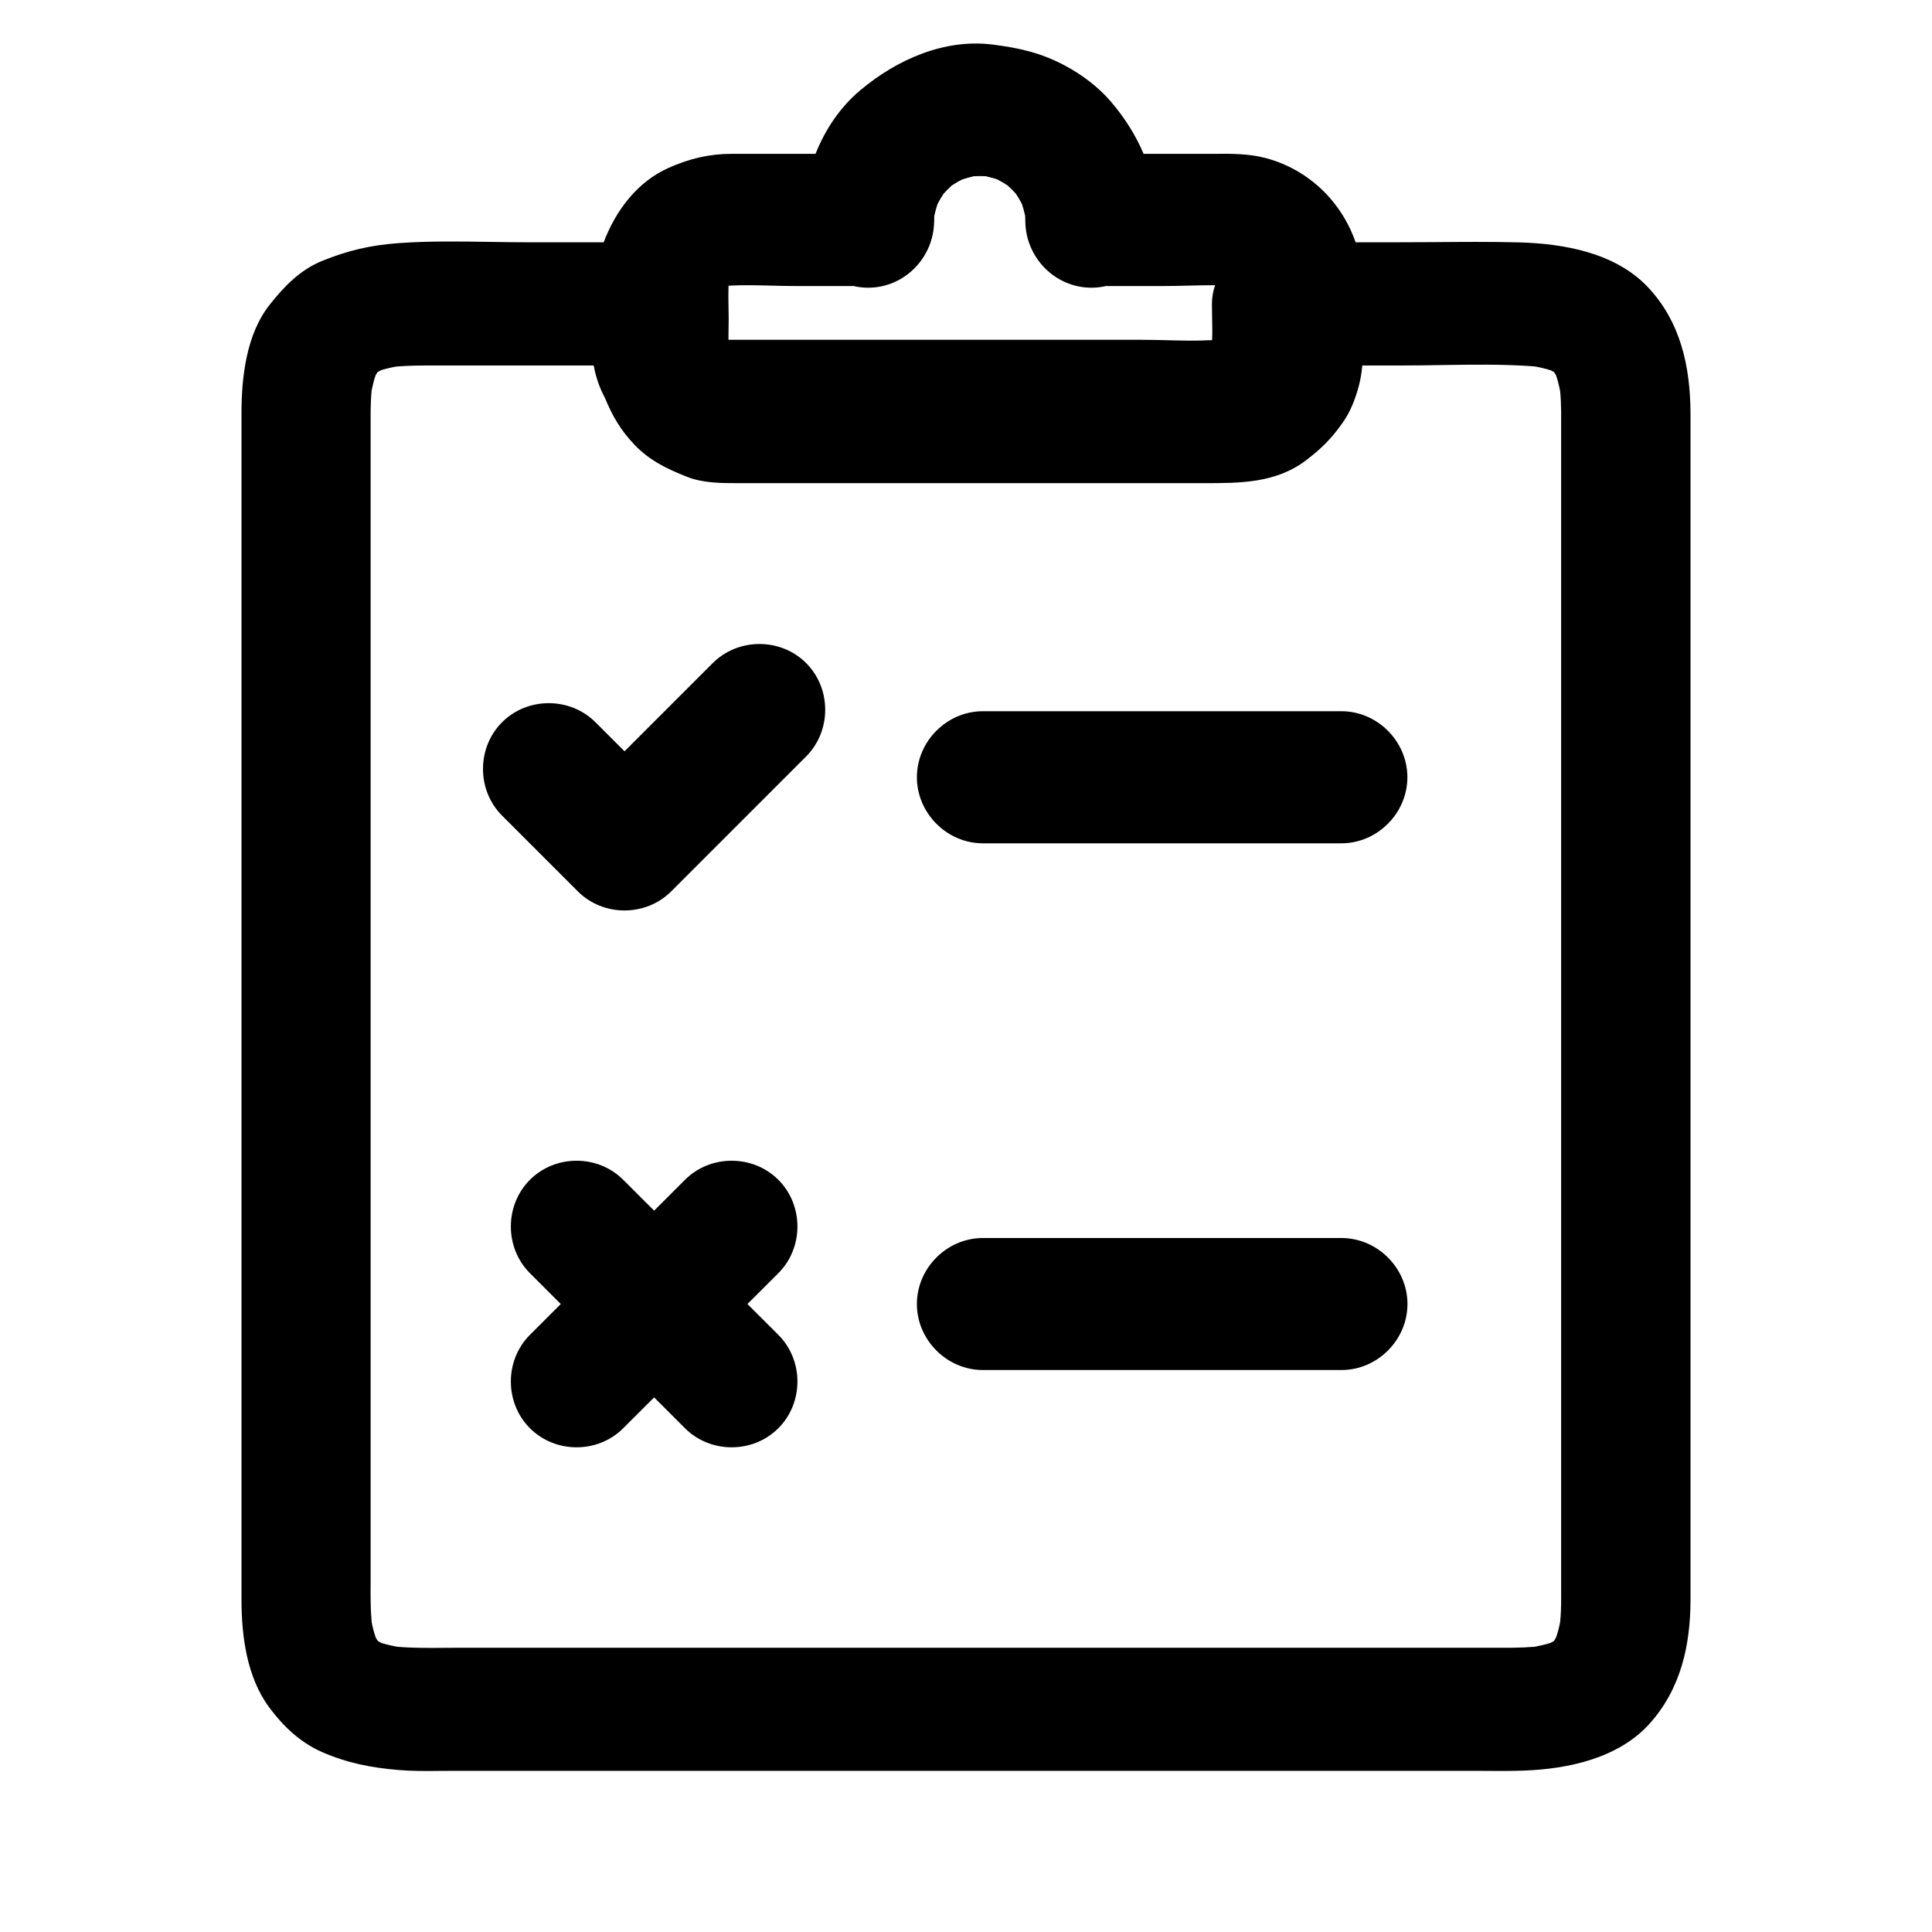 <svg width="24" height="24" viewBox="0 0 24 24" fill="#000" xmlns="http://www.w3.org/2000/svg">
<path fill-rule="evenodd" clip-rule="evenodd" d="M12.102 4.221H9.049C9.049 4.186 9.05 4.15 9.05 4.114C9.051 4.065 9.052 4.017 9.052 3.968C9.052 3.917 9.051 3.865 9.05 3.814V3.814C9.048 3.725 9.047 3.637 9.05 3.549C9.225 3.539 9.404 3.544 9.581 3.548C9.678 3.551 9.775 3.553 9.87 3.553H10.603C10.661 3.567 10.722 3.574 10.784 3.574C11.236 3.574 11.598 3.201 11.604 2.753L11.604 2.752H11.605V2.732L11.605 2.719C11.605 2.706 11.606 2.694 11.606 2.682C11.617 2.632 11.63 2.583 11.646 2.535C11.669 2.491 11.694 2.448 11.722 2.406C11.754 2.37 11.789 2.336 11.824 2.304C11.865 2.277 11.907 2.252 11.951 2.23C12 2.214 12.049 2.2 12.099 2.189C12.148 2.187 12.197 2.187 12.245 2.189C12.293 2.2 12.341 2.213 12.387 2.228C12.432 2.251 12.475 2.276 12.517 2.304C12.553 2.337 12.588 2.371 12.62 2.407C12.648 2.449 12.673 2.491 12.695 2.535C12.711 2.583 12.724 2.632 12.735 2.681C12.736 2.705 12.737 2.729 12.737 2.753C12.743 3.201 13.107 3.574 13.558 3.574C13.62 3.574 13.68 3.567 13.738 3.553H14.471C14.567 3.553 14.664 3.551 14.761 3.548C14.872 3.545 14.983 3.543 15.094 3.543C15.069 3.617 15.055 3.695 15.055 3.775C15.055 3.83 15.056 3.885 15.057 3.939C15.059 4.035 15.062 4.13 15.057 4.225C14.87 4.236 14.679 4.231 14.489 4.226C14.385 4.224 14.282 4.221 14.18 4.221H12.102ZM9.092 1.911H10.131C10.252 1.606 10.439 1.328 10.689 1.119C11.14 0.741 11.732 0.477 12.334 0.554C12.658 0.595 12.931 0.656 13.224 0.812C13.434 0.923 13.64 1.076 13.796 1.258C13.969 1.459 14.107 1.677 14.206 1.911H14.954C14.993 1.911 15.033 1.911 15.072 1.911C15.291 1.909 15.513 1.907 15.725 1.964C16.261 2.107 16.666 2.509 16.84 3.01H17.282C17.454 3.01 17.626 3.009 17.798 3.008H17.798H17.798H17.798H17.798H17.798C18.155 3.005 18.512 3.002 18.868 3.011C19.434 3.026 20.064 3.142 20.464 3.56C20.879 3.995 20.997 4.557 21 5.13L21 5.149V6.769V10.426V14.739V18.342V19.87C21 20.432 20.882 20.98 20.489 21.415C20.107 21.838 19.489 21.975 18.928 21.995C18.787 22 18.645 22 18.503 21.999C18.448 21.998 18.394 21.998 18.339 21.998H15.268H10.813H6.844H5.627C5.573 21.998 5.519 21.998 5.465 21.999H5.464H5.464H5.464H5.464H5.463C5.294 22.001 5.123 22.002 4.955 21.988C4.608 21.959 4.312 21.901 3.997 21.763C3.727 21.644 3.518 21.443 3.348 21.215C3.064 20.835 3 20.32 3 19.868V19.419V16.642V12.499V8.357V5.58V5.131C3 4.689 3.059 4.154 3.348 3.788C3.523 3.566 3.722 3.356 3.997 3.243C4.318 3.112 4.603 3.045 4.955 3.02C5.332 2.993 5.715 2.999 6.095 3.005C6.258 3.008 6.42 3.01 6.582 3.01H7.499C7.647 2.62 7.912 2.261 8.304 2.086C8.561 1.971 8.809 1.911 9.092 1.911ZM19.393 5.129L19.393 5.119C19.392 5.032 19.389 4.946 19.381 4.86C19.368 4.793 19.352 4.727 19.33 4.663C19.323 4.651 19.316 4.638 19.308 4.626L19.303 4.621C19.289 4.613 19.276 4.606 19.262 4.599C19.196 4.579 19.128 4.563 19.06 4.551L19.044 4.55C18.666 4.523 18.284 4.529 17.903 4.535C17.74 4.538 17.578 4.54 17.416 4.54H16.923C16.915 4.626 16.902 4.711 16.88 4.794C16.838 4.95 16.777 5.112 16.684 5.244C16.539 5.45 16.42 5.568 16.224 5.718C15.85 6.003 15.4 6.002 14.959 6.002L14.903 6.002H10.777H9.201L9.174 6.002C8.958 6.002 8.731 6.002 8.529 5.921C8.286 5.825 8.07 5.721 7.885 5.528C7.711 5.347 7.607 5.167 7.514 4.941C7.444 4.812 7.401 4.678 7.375 4.54H6.465H5.496L5.415 4.54C5.251 4.54 5.088 4.54 4.925 4.553C4.861 4.564 4.798 4.579 4.735 4.598C4.721 4.605 4.707 4.613 4.693 4.621L4.688 4.625C4.68 4.638 4.672 4.651 4.665 4.664C4.644 4.726 4.629 4.788 4.616 4.852C4.607 4.953 4.604 5.056 4.604 5.158V7.006V10.767V15.072V18.559V19.569L4.604 19.67C4.603 19.831 4.602 19.992 4.617 20.152C4.629 20.215 4.645 20.277 4.666 20.338C4.673 20.352 4.681 20.366 4.69 20.379L4.699 20.388C4.712 20.396 4.726 20.403 4.739 20.41C4.805 20.43 4.871 20.445 4.939 20.457C5.131 20.473 5.328 20.472 5.522 20.47L5.522 20.47C5.583 20.469 5.644 20.469 5.704 20.469H8.833H13.299H17.232H18.414C18.456 20.469 18.498 20.469 18.54 20.469H18.54C18.714 20.47 18.889 20.471 19.062 20.457C19.128 20.445 19.193 20.43 19.257 20.41C19.265 20.406 19.273 20.402 19.281 20.398L19.301 20.387L19.306 20.382C19.315 20.368 19.323 20.354 19.331 20.339C19.352 20.277 19.369 20.213 19.381 20.148C19.39 20.054 19.393 19.959 19.393 19.865V18.201V14.53V10.218V6.629V5.13L19.393 5.13L19.393 5.129ZM19.367 4.739C19.369 4.753 19.371 4.768 19.372 4.782L19.367 4.739ZM19.146 4.56L19.181 4.564L19.164 4.562L19.146 4.56ZM13.175 8.835H16.663C17.11 8.835 17.483 9.208 17.483 9.655C17.483 10.102 17.11 10.476 16.663 10.476H15.697H12.21C11.763 10.476 11.39 10.102 11.39 9.655C11.39 9.208 11.763 8.835 12.21 8.835H13.175ZM12.21 17.019H15.698H16.663C17.111 17.019 17.484 16.646 17.484 16.199C17.484 15.752 17.111 15.379 16.663 15.379H13.176H12.21C11.763 15.379 11.39 15.752 11.39 16.199C11.39 16.646 11.763 17.019 12.21 17.019ZM7.758 9.333L8.854 8.237C9.17 7.921 9.699 7.921 10.014 8.237C10.33 8.553 10.33 9.081 10.014 9.397L8.338 11.073C8.022 11.389 7.494 11.389 7.178 11.073L6.237 10.132C5.921 9.816 5.921 9.288 6.237 8.972C6.553 8.656 7.081 8.656 7.397 8.972L7.758 9.333ZM6.966 16.199L6.583 16.582C6.267 16.898 6.267 17.426 6.583 17.742C6.899 18.058 7.426 18.058 7.742 17.742L8.126 17.359L8.509 17.742C8.825 18.058 9.353 18.058 9.669 17.742C9.985 17.426 9.985 16.898 9.669 16.582L9.285 16.199L9.669 15.816C9.985 15.5 9.985 14.972 9.669 14.656C9.353 14.34 8.825 14.34 8.509 14.656L8.126 15.039L7.742 14.656C7.426 14.34 6.899 14.34 6.583 14.656C6.267 14.972 6.267 15.5 6.583 15.816L6.966 16.199Z" fill="#000"/>
</svg>
